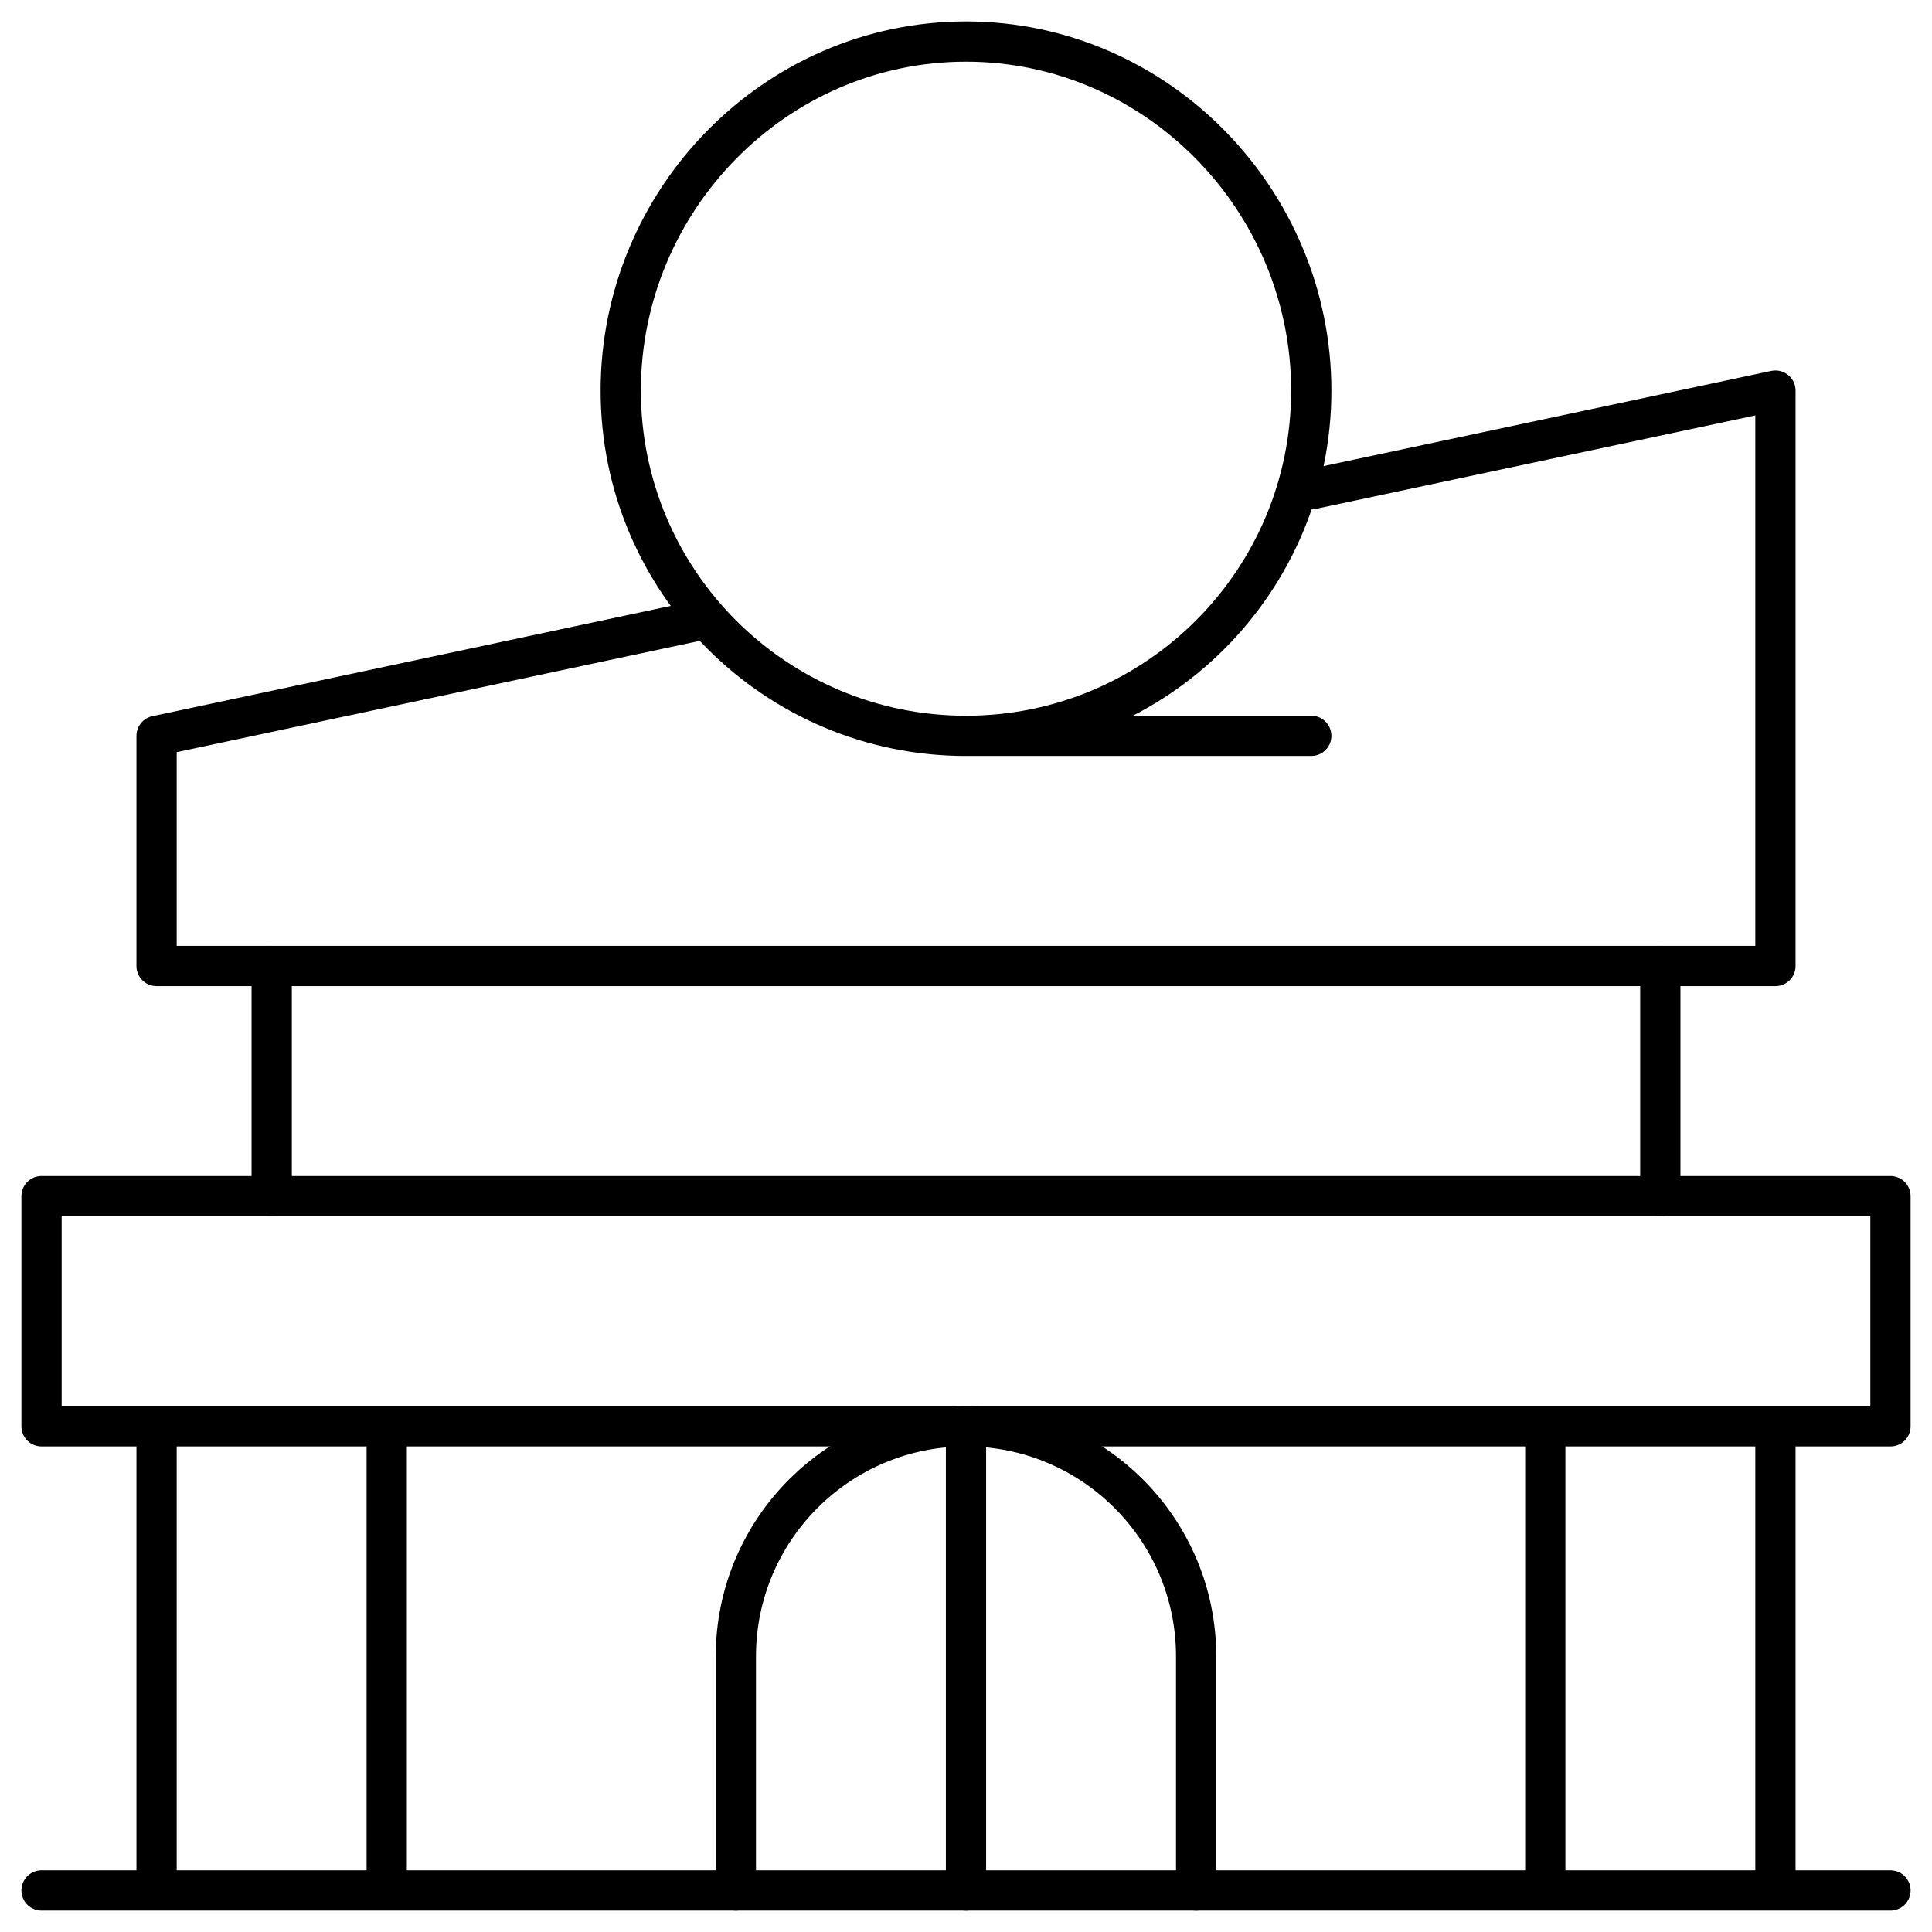 <svg width="24" height="24" viewBox="0 0 24 24" fill="none" xmlns="http://www.w3.org/2000/svg">
<g clip-path="url(#clip0_672_277011)">
<path d="M20.625 12V14.859M3.375 14.859V12M9.141 23.484V20.578C9.141 18.998 10.421 17.718 12 17.718C13.579 17.718 14.859 18.998 14.859 20.578V23.484M12 17.718V23.484" stroke="black" stroke-width="0.5" stroke-miterlimit="10" stroke-linecap="round" stroke-linejoin="round"/>
<path d="M1.945 23.484V17.718M22.055 17.718V23.484M4.804 23.484V17.718M19.196 17.718V23.484M0.516 23.484H23.484M16.289 6.078L22.055 4.852V12H1.945V9.141L8.652 7.714M0.516 14.859H23.484V17.718H0.516V14.859Z" stroke="black" stroke-width="0.5" stroke-miterlimit="10" stroke-linecap="round" stroke-linejoin="round"/>
<path d="M12 9.141C14.369 9.141 16.289 7.221 16.289 4.852C16.289 2.483 14.369 0.516 12 0.516C9.631 0.516 7.711 2.483 7.711 4.852C7.711 7.221 9.631 9.141 12 9.141ZM12 9.141H16.289" stroke="black" stroke-width="0.5" stroke-miterlimit="10" stroke-linecap="round" stroke-linejoin="round"/>
</g>
<defs>
<clipPath id="clip0_672_277011">
<rect width="24" height="24" fill="white"/>
</clipPath>
</defs>
</svg>
